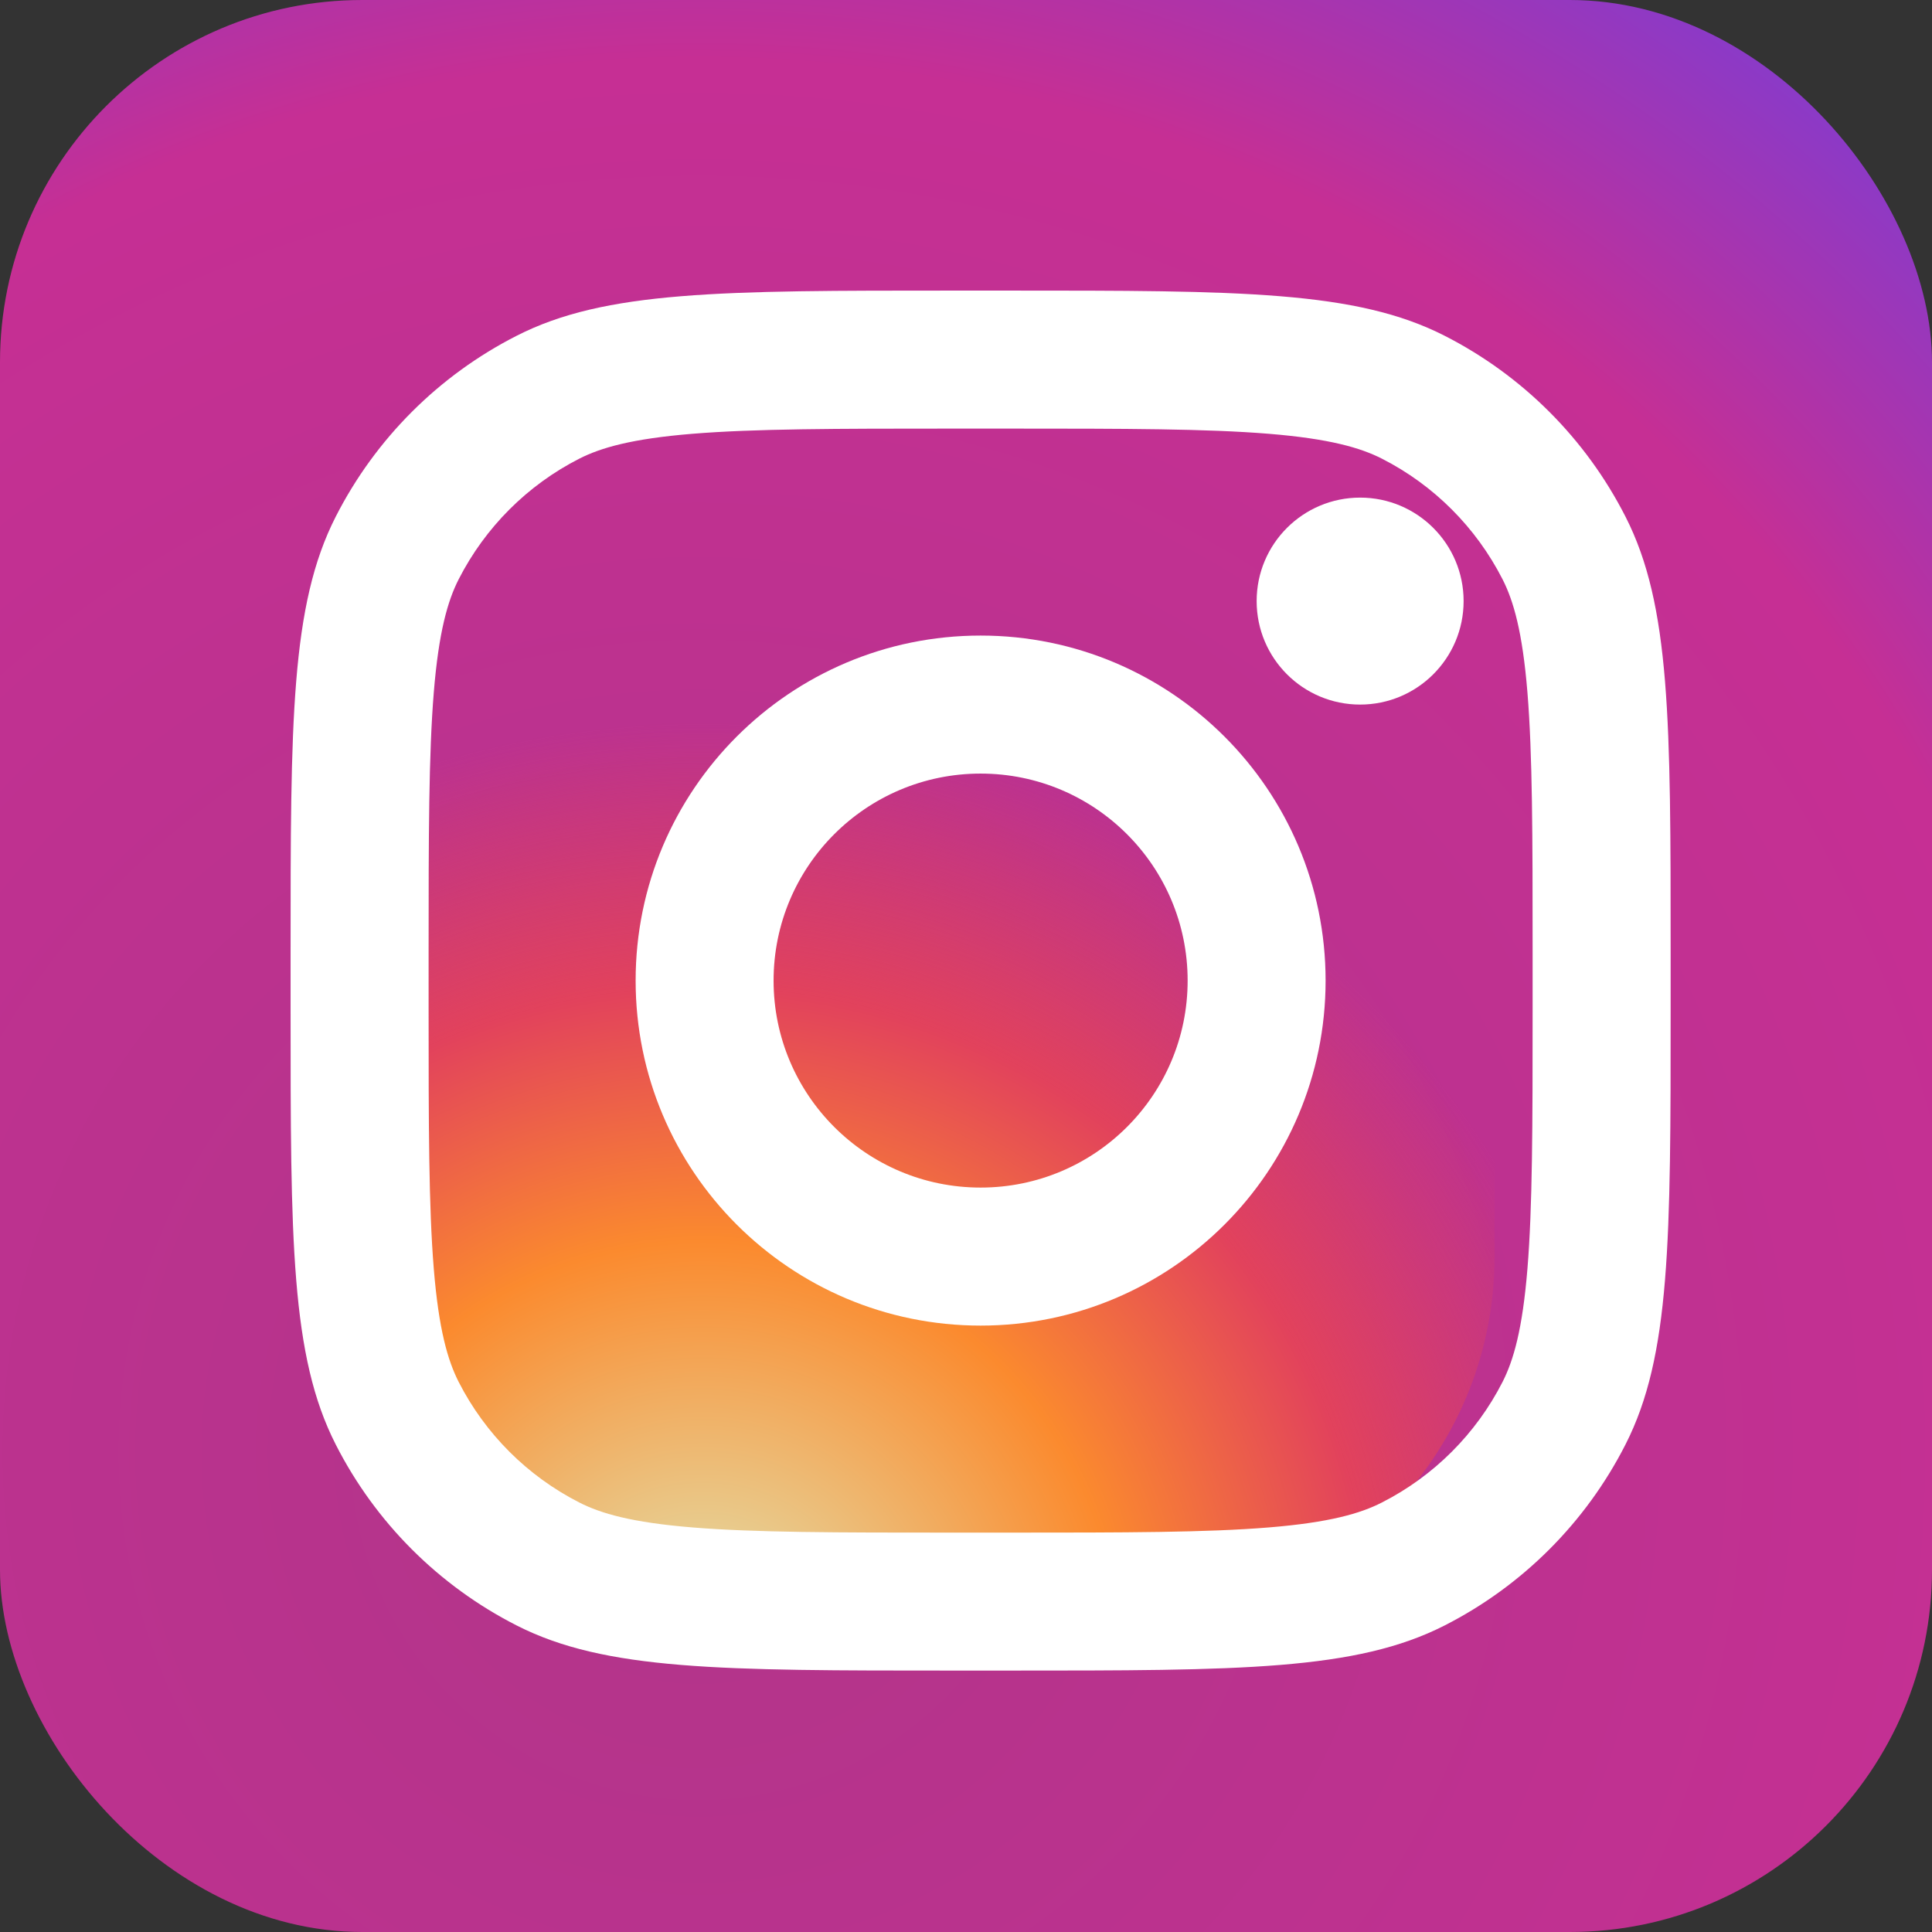 <svg width="32" height="32" viewBox="0 0 32 32" fill="none" xmlns="http://www.w3.org/2000/svg">
<rect x="0" y="0" width="32" height="32" fill="#333333" stroke="none"/>
<rect width="32" height="32" rx="6" fill="url(#paint0_radial_121_59)"/>
<rect x="5.501" y="7.564" width="19.253" height="19.253" rx="6" fill="url(#paint1_radial_121_59)"/>
<path d="M24.242 9.956C24.242 10.903 23.474 11.67 22.528 11.67C21.581 11.67 20.814 10.903 20.814 9.956C20.814 9.009 21.581 8.242 22.528 8.242C23.474 8.242 24.242 9.009 24.242 9.956Z" fill="white"/>
<path fill-rule="evenodd" clip-rule="evenodd" d="M16.242 21.956C19.398 21.956 21.956 19.398 21.956 16.242C21.956 13.086 19.398 10.527 16.242 10.527C13.086 10.527 10.528 13.086 10.528 16.242C10.528 19.398 13.086 21.956 16.242 21.956ZM16.242 19.67C18.136 19.67 19.671 18.135 19.671 16.242C19.671 14.348 18.136 12.813 16.242 12.813C14.348 12.813 12.813 14.348 12.813 16.242C12.813 18.135 14.348 19.67 16.242 19.67Z" fill="white"/>
<path fill-rule="evenodd" clip-rule="evenodd" d="M4.813 15.785C4.813 11.944 4.813 10.024 5.561 8.557C6.218 7.267 7.267 6.218 8.558 5.561C10.024 4.813 11.944 4.813 15.785 4.813H16.699C20.54 4.813 22.46 4.813 23.927 5.561C25.217 6.218 26.266 7.267 26.923 8.557C27.671 10.024 27.671 11.944 27.671 15.785V16.699C27.671 20.539 27.671 22.459 26.923 23.926C26.266 25.217 25.217 26.266 23.927 26.923C22.46 27.67 20.54 27.67 16.699 27.67H15.785C11.944 27.67 10.024 27.67 8.558 26.923C7.267 26.266 6.218 25.217 5.561 23.926C4.813 22.459 4.813 20.539 4.813 16.699V15.785ZM15.785 7.099H16.699C18.657 7.099 19.988 7.101 21.017 7.185C22.019 7.267 22.531 7.415 22.889 7.597C23.749 8.035 24.448 8.735 24.887 9.595C25.069 9.952 25.217 10.465 25.299 11.467C25.383 12.496 25.385 13.827 25.385 15.785V16.699C25.385 18.657 25.383 19.988 25.299 21.017C25.217 22.019 25.069 22.531 24.887 22.889C24.448 23.749 23.749 24.448 22.889 24.886C22.531 25.069 22.019 25.217 21.017 25.299C19.988 25.383 18.657 25.385 16.699 25.385H15.785C13.827 25.385 12.496 25.383 11.467 25.299C10.465 25.217 9.953 25.069 9.595 24.886C8.735 24.448 8.036 23.749 7.597 22.889C7.415 22.531 7.267 22.019 7.185 21.017C7.101 19.988 7.099 18.657 7.099 16.699V15.785C7.099 13.827 7.101 12.496 7.185 11.467C7.267 10.465 7.415 9.952 7.597 9.595C8.036 8.735 8.735 8.035 9.595 7.597C9.953 7.415 10.465 7.267 11.467 7.185C12.496 7.101 13.827 7.099 15.785 7.099Z" fill="white"/>
<defs>
<radialGradient id="paint0_radial_121_59" cx="0" cy="0" r="1" gradientUnits="userSpaceOnUse" gradientTransform="translate(11.429 24) rotate(-55.376) scale(29.165)">
<stop stop-color="#B13589"/>
<stop offset="0.793" stop-color="#C62F94"/>
<stop offset="1" stop-color="#8A3AC8"/>
</radialGradient>
<radialGradient id="paint1_radial_121_59" cx="0" cy="0" r="1" gradientUnits="userSpaceOnUse" gradientTransform="translate(11.689 27.504) rotate(-65.136) scale(15.536)">
<stop stop-color="#E0E8B7"/>
<stop offset="0.445" stop-color="#FB8A2E"/>
<stop offset="0.715" stop-color="#E2425C"/>
<stop offset="1" stop-color="#E2425C" stop-opacity="0"/>
</radialGradient>
</defs>
</svg>
